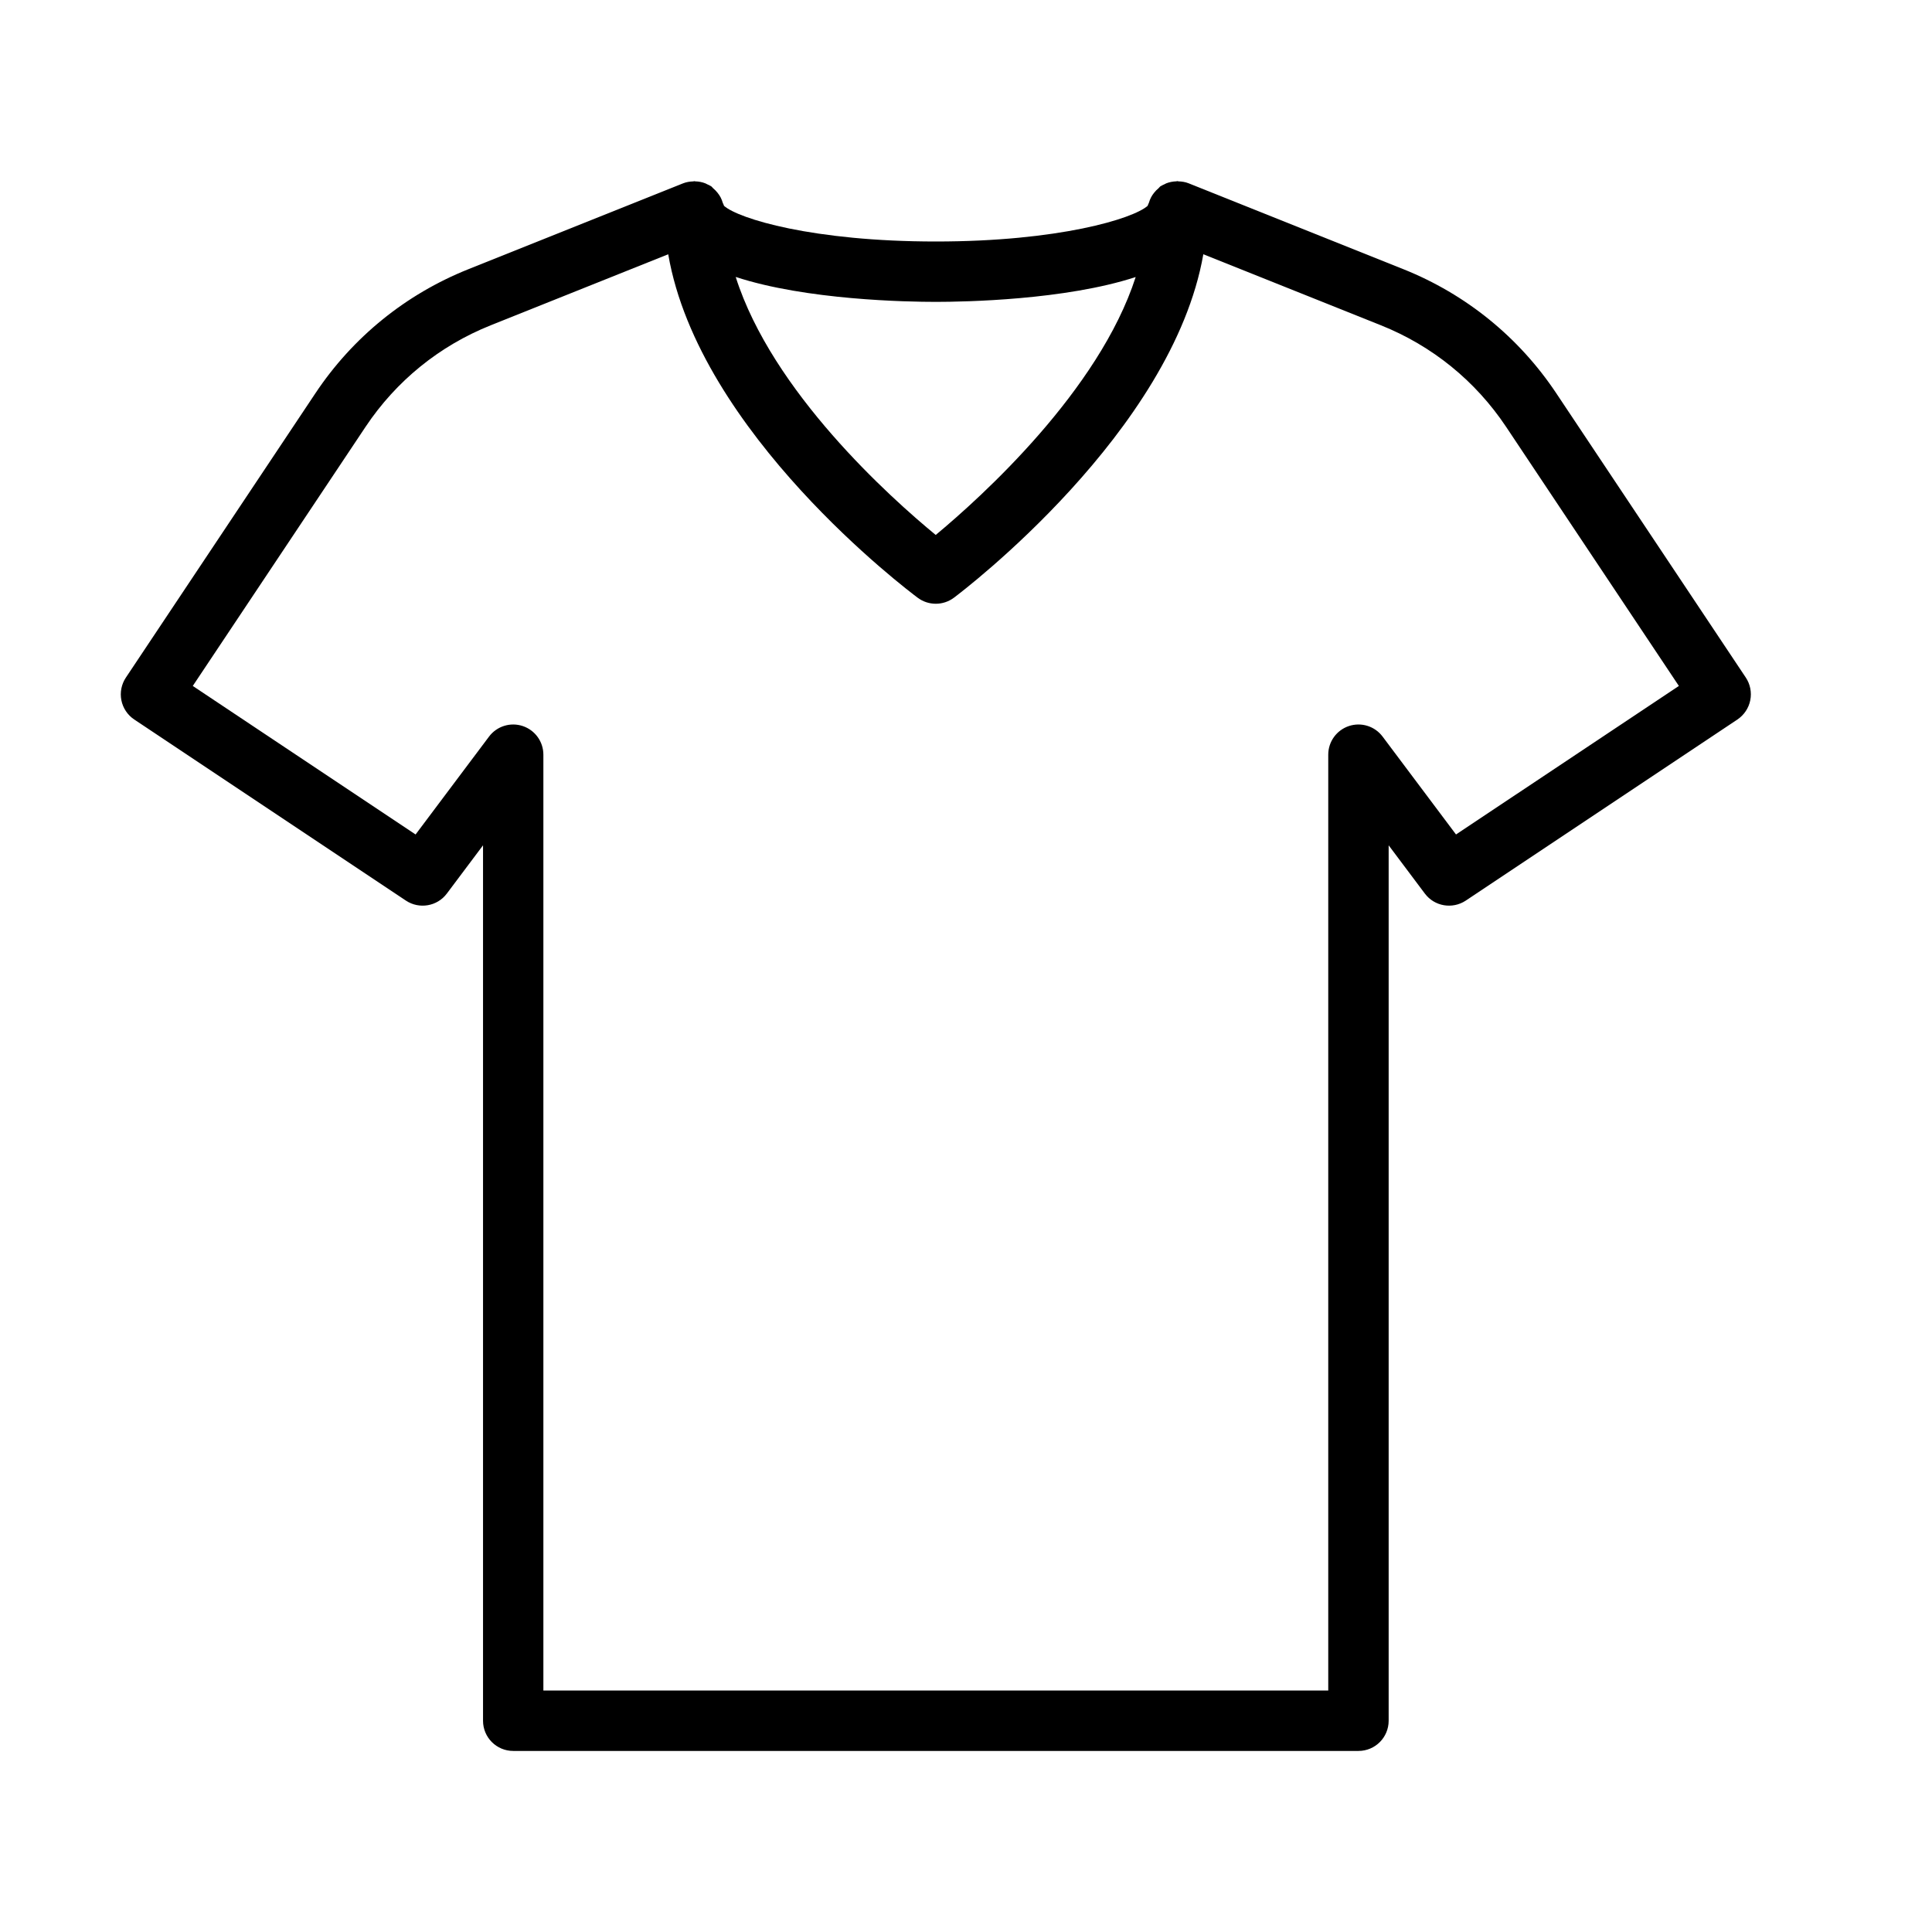 <?xml version="1.0" encoding="UTF-8" standalone="no"?>
<svg width="64px" height="64px" viewBox="0 0 64 64" version="1.1" xmlns="http://www.w3.org/2000/svg" xmlns:xlink="http://www.w3.org/1999/xlink">
    <!-- Generator: Sketch 3.7.2 (28276) - http://www.bohemiancoding.com/sketch -->
    <title>clo-v-neck</title>
    <desc>Created with Sketch.</desc>
    <defs></defs>
    <g id="64px-Line" stroke="none" stroke-width="1" fill="none" fill-rule="evenodd">
        <g id="clo-v-neck"></g>
        <path d="M57.98,23.196 C58.032,22.936 57.979,22.666 57.832,22.445 L51.555,13.029 C50.316,11.169 48.563,9.747 46.488,8.917 L39.39,6.078 L39.39,6.078 L39.372,6.071 C39.265,6.028 39.153,6.012 39.04,6.008 C39.025,6.007 39.014,6 39,6 C38.988,6 38.978,6.006 38.966,6.007 C38.851,6.011 38.738,6.032 38.63,6.075 C38.61,6.083 38.593,6.094 38.574,6.104 C38.529,6.126 38.482,6.144 38.44,6.172 C38.414,6.19 38.4,6.218 38.376,6.237 C38.322,6.281 38.276,6.329 38.233,6.383 C38.194,6.431 38.161,6.479 38.132,6.534 C38.101,6.592 38.078,6.652 38.059,6.717 C38.048,6.752 38.025,6.782 38.018,6.818 C37.537,7.245 35.075,8 31,8 C26.925,8 24.463,7.245 23.983,6.818 C23.976,6.782 23.953,6.752 23.942,6.717 C23.922,6.652 23.9,6.592 23.869,6.534 C23.84,6.48 23.806,6.432 23.768,6.384 C23.724,6.33 23.679,6.282 23.625,6.238 C23.601,6.218 23.587,6.19 23.561,6.173 C23.518,6.144 23.472,6.126 23.426,6.104 C23.407,6.095 23.391,6.084 23.371,6.076 C23.262,6.032 23.148,6.011 23.032,6.008 C23.021,6.008 23.012,6.002 23,6.002 C22.987,6.002 22.976,6.009 22.964,6.009 C22.85,6.013 22.737,6.03 22.629,6.073 L22.611,6.08 L22.611,6.08 L15.513,8.919 C13.438,9.749 11.685,11.171 10.446,13.031 L4.169,22.447 C4.022,22.668 3.969,22.938 4.021,23.198 C4.073,23.458 4.226,23.687 4.447,23.834 L13.447,29.834 C13.888,30.127 14.484,30.025 14.801,29.602 L16.001,28.002 L16.001,57.002 C16.001,57.554 16.448,58.002 17.001,58.002 L45.001,58.002 C45.554,58.002 46.001,57.554 46.001,57.002 L46.001,28.002 L47.201,29.602 C47.518,30.025 48.112,30.127 48.555,29.834 L57.555,23.834 C57.775,23.685 57.929,23.456 57.98,23.196 L57.98,23.196 Z M37.621,9.177 C36.403,12.947 32.502,16.471 30.997,17.721 C29.488,16.48 25.58,12.976 24.371,9.174 C26.704,9.94 30.049,10 31,10 C31.95,10 35.289,9.94 37.621,9.177 L37.621,9.177 Z M48.232,27.643 L45.8,24.4 C45.542,24.056 45.094,23.915 44.684,24.051 C44.275,24.188 44,24.569 44,25 L44,56 L18,56 L18,25 C18,24.569 17.725,24.188 17.316,24.051 C16.908,23.915 16.459,24.056 16.2,24.4 L13.767,27.643 L6.386,22.723 L12.109,14.14 C13.124,12.618 14.557,11.455 16.255,10.776 L22.136,8.423 C23.156,14.35 30.086,19.567 30.404,19.804 C30.581,19.935 30.79,20 31,20 C31.211,20 31.422,19.933 31.6,19.8 C31.918,19.562 38.835,14.3 39.862,8.422 L45.746,10.776 C47.443,11.455 48.877,12.618 49.892,14.14 L55.615,22.723 L48.232,27.643 L48.232,27.643 Z" id="Shape" fill="#000000"></path>
    </g>
</svg>